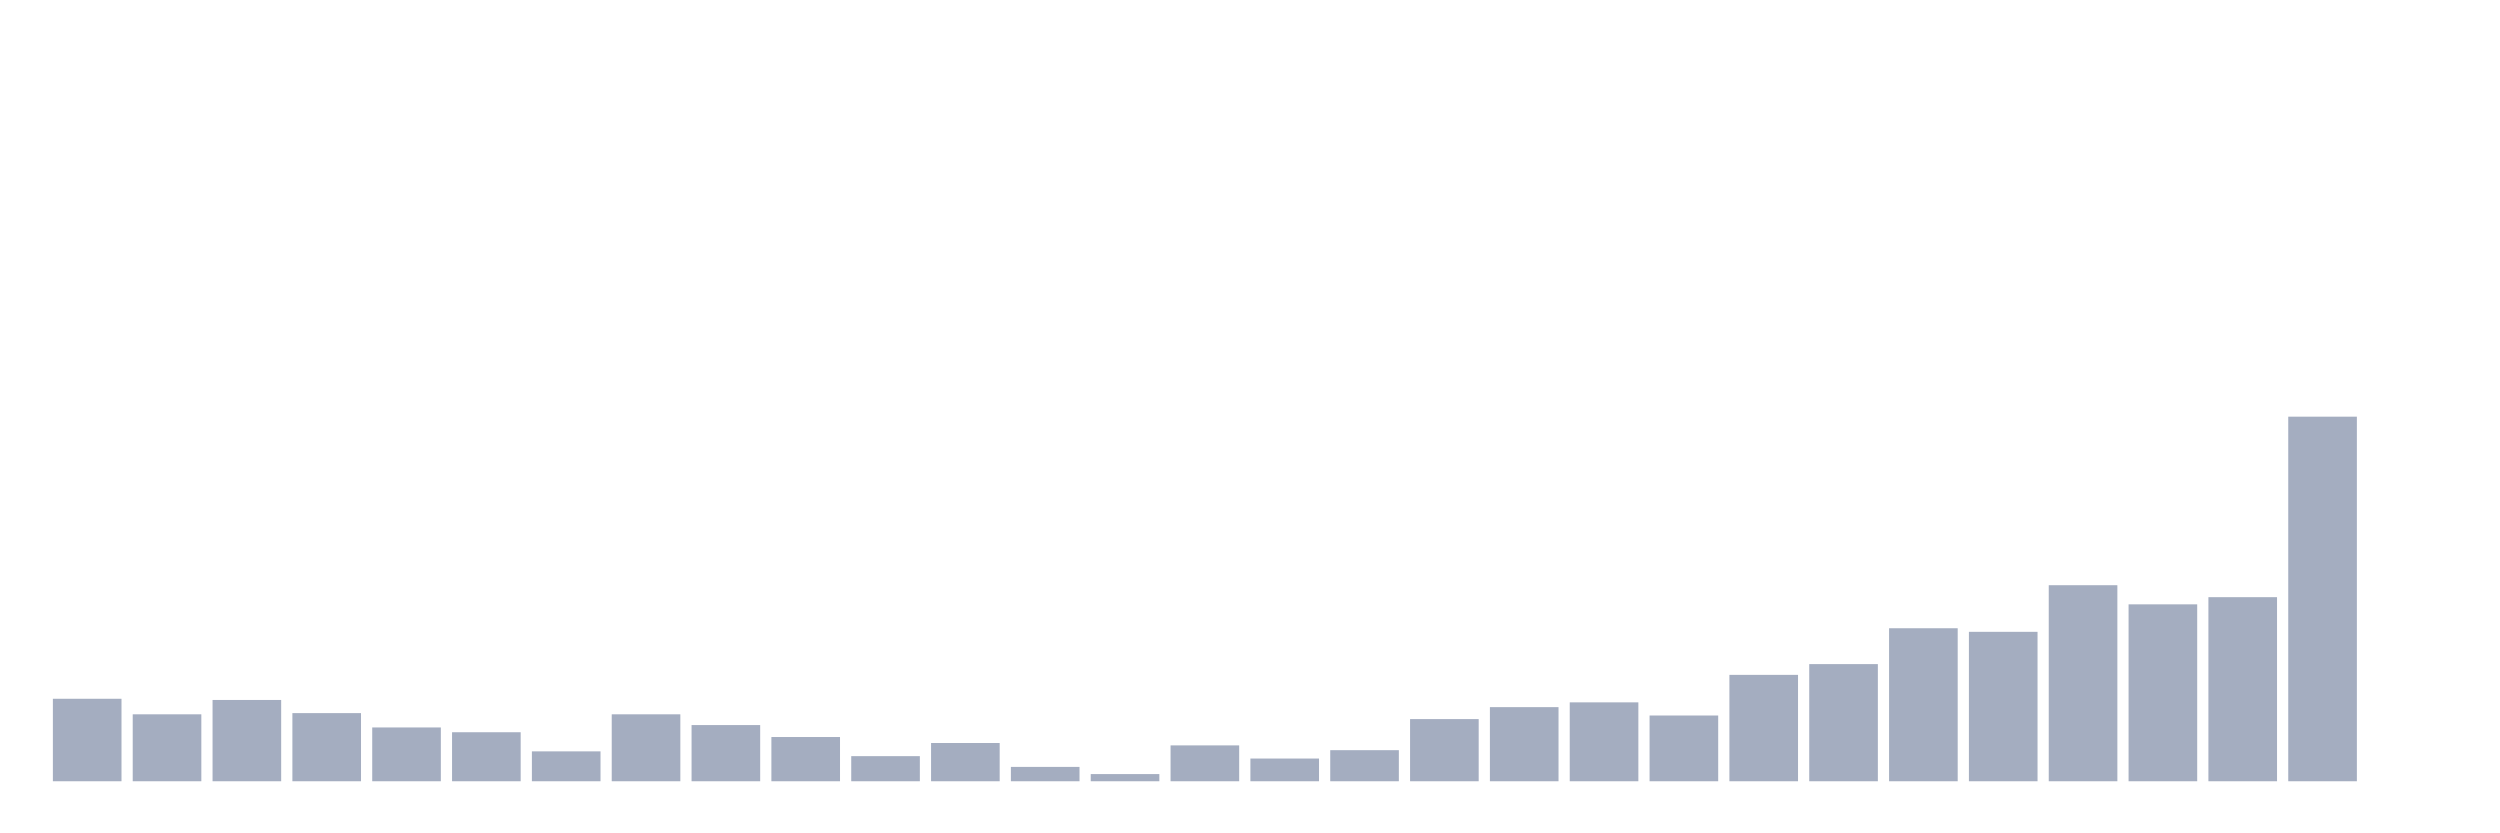 <svg xmlns="http://www.w3.org/2000/svg" viewBox="0 0 480 160"><g transform="translate(10,10)"><rect class="bar" x="0.153" width="13.175" y="124.164" height="15.836" fill="rgb(164,173,192)"></rect><rect class="bar" x="15.482" width="13.175" y="127.148" height="12.852" fill="rgb(164,173,192)"></rect><rect class="bar" x="30.81" width="13.175" y="124.393" height="15.607" fill="rgb(164,173,192)"></rect><rect class="bar" x="46.138" width="13.175" y="126.918" height="13.082" fill="rgb(164,173,192)"></rect><rect class="bar" x="61.466" width="13.175" y="129.672" height="10.328" fill="rgb(164,173,192)"></rect><rect class="bar" x="76.794" width="13.175" y="130.59" height="9.41" fill="rgb(164,173,192)"></rect><rect class="bar" x="92.123" width="13.175" y="134.262" height="5.738" fill="rgb(164,173,192)"></rect><rect class="bar" x="107.451" width="13.175" y="127.148" height="12.852" fill="rgb(164,173,192)"></rect><rect class="bar" x="122.779" width="13.175" y="129.213" height="10.787" fill="rgb(164,173,192)"></rect><rect class="bar" x="138.107" width="13.175" y="131.508" height="8.492" fill="rgb(164,173,192)"></rect><rect class="bar" x="153.436" width="13.175" y="135.18" height="4.82" fill="rgb(164,173,192)"></rect><rect class="bar" x="168.764" width="13.175" y="132.656" height="7.344" fill="rgb(164,173,192)"></rect><rect class="bar" x="184.092" width="13.175" y="137.246" height="2.754" fill="rgb(164,173,192)"></rect><rect class="bar" x="199.42" width="13.175" y="138.623" height="1.377" fill="rgb(164,173,192)"></rect><rect class="bar" x="214.748" width="13.175" y="133.115" height="6.885" fill="rgb(164,173,192)"></rect><rect class="bar" x="230.077" width="13.175" y="135.639" height="4.361" fill="rgb(164,173,192)"></rect><rect class="bar" x="245.405" width="13.175" y="134.033" height="5.967" fill="rgb(164,173,192)"></rect><rect class="bar" x="260.733" width="13.175" y="128.066" height="11.934" fill="rgb(164,173,192)"></rect><rect class="bar" x="276.061" width="13.175" y="125.77" height="14.23" fill="rgb(164,173,192)"></rect><rect class="bar" x="291.39" width="13.175" y="124.852" height="15.148" fill="rgb(164,173,192)"></rect><rect class="bar" x="306.718" width="13.175" y="127.377" height="12.623" fill="rgb(164,173,192)"></rect><rect class="bar" x="322.046" width="13.175" y="119.574" height="20.426" fill="rgb(164,173,192)"></rect><rect class="bar" x="337.374" width="13.175" y="117.508" height="22.492" fill="rgb(164,173,192)"></rect><rect class="bar" x="352.702" width="13.175" y="110.623" height="29.377" fill="rgb(164,173,192)"></rect><rect class="bar" x="368.031" width="13.175" y="111.311" height="28.689" fill="rgb(164,173,192)"></rect><rect class="bar" x="383.359" width="13.175" y="102.361" height="37.639" fill="rgb(164,173,192)"></rect><rect class="bar" x="398.687" width="13.175" y="106.033" height="33.967" fill="rgb(164,173,192)"></rect><rect class="bar" x="414.015" width="13.175" y="104.656" height="35.344" fill="rgb(164,173,192)"></rect><rect class="bar" x="429.344" width="13.175" y="70" height="70" fill="rgb(164,173,192)"></rect><rect class="bar" x="444.672" width="13.175" y="140" height="0" fill="rgb(164,173,192)"></rect></g></svg>